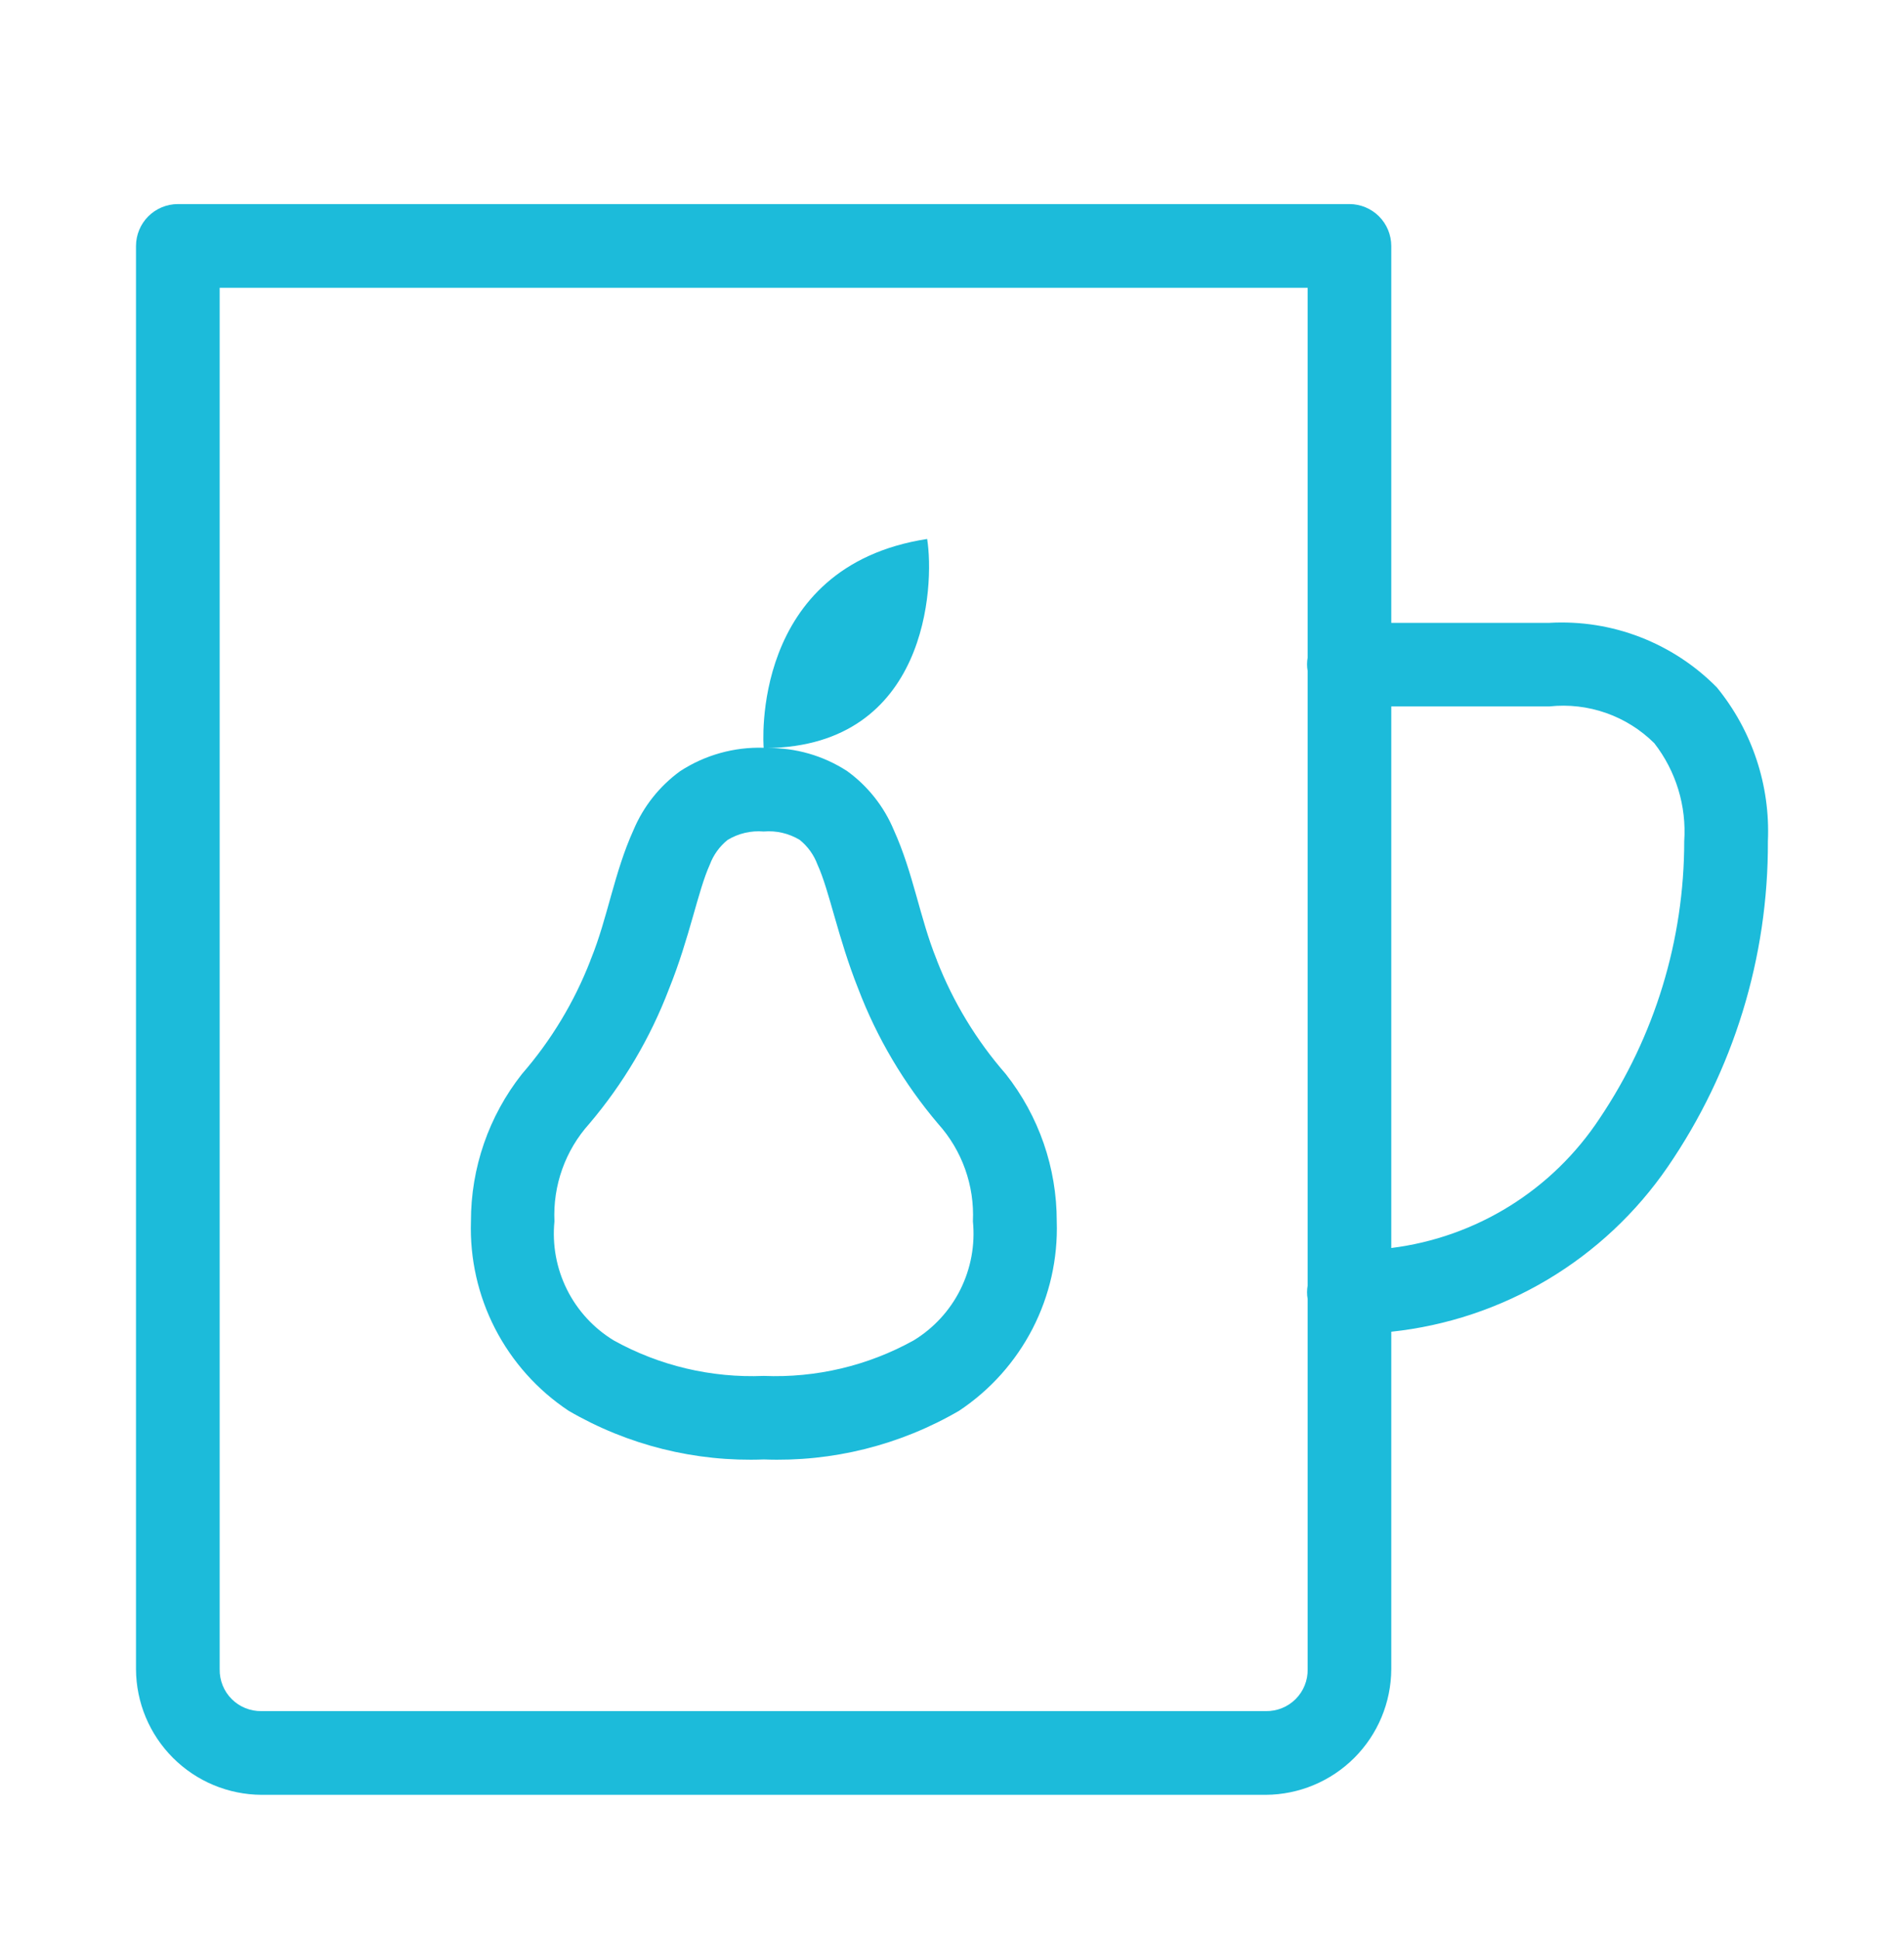 <svg width="56" height="57" viewBox="0 0 56 57" fill="none" xmlns="http://www.w3.org/2000/svg">
<path d="M5.23 6C4.904 6.001 4.591 6.131 4.361 6.361C4.13 6.592 4.001 6.905 4 7.231V49.077C4.005 50.055 4.396 50.991 5.087 51.682C5.778 52.373 6.714 52.764 7.692 52.769H37.23C38.207 52.763 39.143 52.372 39.834 51.681C40.524 50.99 40.915 50.054 40.92 49.077V39.154C42.545 38.981 44.112 38.458 45.516 37.622C46.919 36.785 48.125 35.655 49.05 34.308C50.984 31.49 52.012 28.149 51.997 24.731C52.069 23.091 51.535 21.483 50.497 20.212C49.859 19.564 49.089 19.059 48.24 18.731C47.392 18.403 46.483 18.261 45.574 18.312H40.92V7.231C40.919 6.905 40.79 6.593 40.56 6.362C40.33 6.132 40.018 6.001 39.692 6H5.23ZM6.461 8.461H38.461V19.331C38.437 19.463 38.437 19.599 38.461 19.731V37.793C38.437 37.925 38.437 38.061 38.461 38.193V49.077C38.464 49.239 38.434 49.401 38.373 49.552C38.313 49.702 38.222 49.839 38.107 49.954C37.992 50.069 37.855 50.16 37.705 50.22C37.554 50.281 37.392 50.311 37.23 50.308H7.692C7.53 50.311 7.368 50.281 7.217 50.22C7.067 50.16 6.93 50.069 6.815 49.954C6.7 49.839 6.609 49.702 6.549 49.552C6.488 49.401 6.458 49.239 6.461 49.077V8.461ZM27.269 15.846C22.038 16.654 22.456 21.952 22.461 21.985C21.591 21.958 20.733 22.198 20.004 22.673C19.398 23.113 18.925 23.709 18.634 24.399C18.062 25.659 17.874 26.981 17.384 28.187C17.375 28.203 17.368 28.221 17.365 28.24C16.891 29.46 16.21 30.589 15.351 31.577C14.377 32.811 13.849 34.337 13.851 35.909C13.816 37.005 14.061 38.091 14.563 39.065C15.066 40.039 15.808 40.869 16.721 41.476C18.461 42.49 20.454 42.987 22.466 42.909C24.478 42.987 26.471 42.49 28.211 41.476C29.124 40.869 29.866 40.039 30.369 39.065C30.871 38.091 31.116 37.005 31.081 35.909C31.083 34.337 30.555 32.811 29.581 31.577C28.719 30.59 28.034 29.461 27.557 28.24C27.554 28.221 27.547 28.203 27.538 28.187C27.052 26.98 26.86 25.663 26.288 24.403C25.999 23.711 25.525 23.112 24.918 22.672C24.216 22.215 23.394 21.979 22.557 21.994C27.279 21.928 27.49 17.226 27.269 15.846V15.846ZM40.92 20.769H45.574C46.136 20.709 46.704 20.775 47.237 20.962C47.77 21.149 48.255 21.453 48.656 21.851C49.293 22.67 49.606 23.695 49.536 24.731C49.536 27.636 48.669 30.476 47.046 32.885C46.36 33.924 45.458 34.803 44.4 35.46C43.343 36.117 42.156 36.538 40.92 36.692V20.769ZM22.461 24.447C22.831 24.415 23.201 24.501 23.519 24.692C23.756 24.882 23.937 25.133 24.043 25.418C24.394 26.182 24.643 27.567 25.243 29.072C25.794 30.518 26.589 31.86 27.591 33.04C28.297 33.825 28.665 34.856 28.615 35.91C28.683 36.599 28.556 37.292 28.247 37.912C27.939 38.531 27.461 39.05 26.87 39.41C25.524 40.156 23.998 40.516 22.461 40.453C20.924 40.516 19.398 40.156 18.052 39.41C17.461 39.05 16.983 38.531 16.675 37.912C16.366 37.292 16.239 36.599 16.307 35.91C16.258 34.856 16.625 33.825 17.331 33.04C18.332 31.861 19.126 30.52 19.677 29.074C20.283 27.574 20.528 26.185 20.877 25.42C20.983 25.135 21.164 24.884 21.401 24.694C21.719 24.502 22.09 24.415 22.461 24.447V24.447Z" fill="#1CBBDA"/>
</svg>
